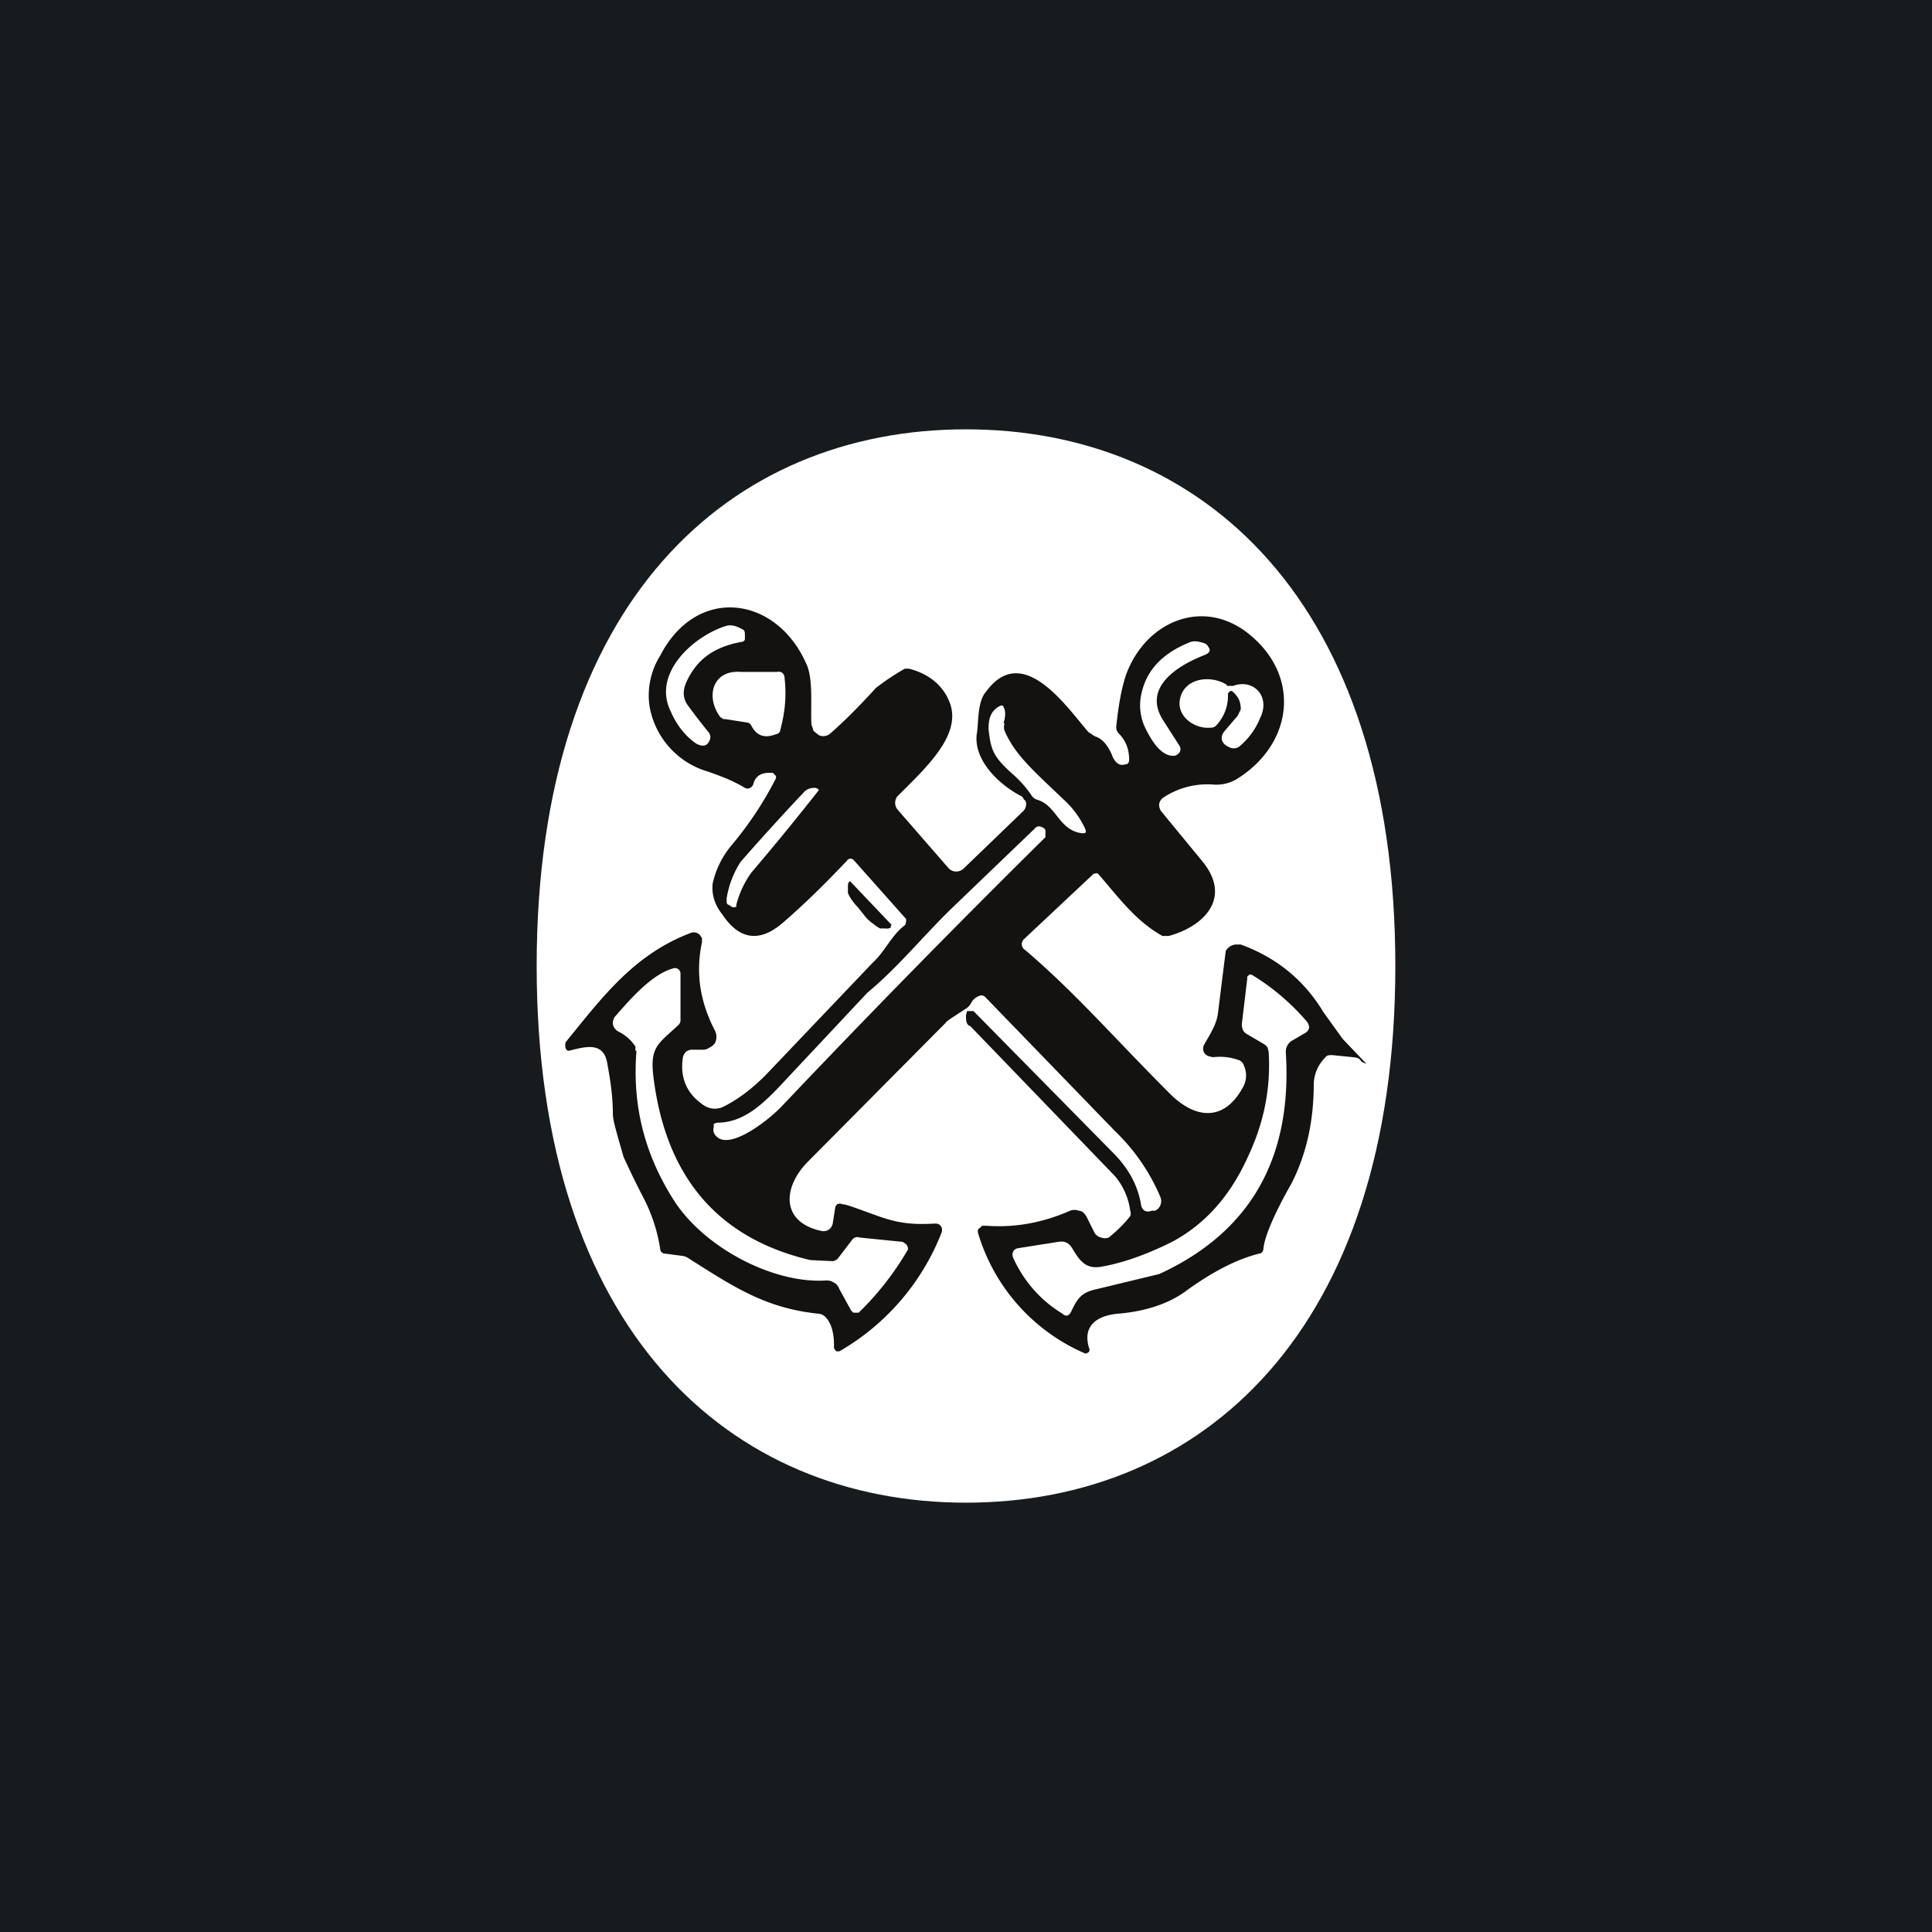 <!-- by TradingView --><svg width="18" height="18" viewBox="0 0 18 18" xmlns="http://www.w3.org/2000/svg"><path fill="#181B1E" d="M0 0h18v18H0z"/><path d="M9 14c2.2 0 4-1.6 4-5s-1.8-5-4-5-4 1.6-4 5 1.8 5 4 5Z" fill="#fff"/><path d="M12.73 9.91c-.08-.02-.03-.05-.12-.06l-.2-.02c-.02 0-.05 0-.06.02a.36.36 0 0 0-.11.25c0 .37-.08.68-.21.93-.17.3-.25.5-.26.61 0 .02-.02.04-.04.04-.2.05-.42.16-.67.34-.17.13-.4.2-.65.22-.2.02-.33.12-.26.33a.03.03 0 0 1-.01.03l-.02.01h-.01a1.77 1.77 0 0 1-1-1.13c0-.02 0-.03.02-.04l.02-.02h.04c.27.02.53-.03.78-.14a.11.11 0 0 1 .08 0c.03 0 .05.02.07.05l.08.16a.1.1 0 0 0 .06.04.1.1 0 0 0 .07 0c.06-.05.13-.11.2-.2a.07.07 0 0 0 0-.05.63.63 0 0 0-.14-.32l-1.35-1.4C9 9.55 9 9.5 9 9.46l.01-.04h.06l1.3 1.32c.14.14.23.3.26.48.01.06.05.08.1.06h.03a.09.09 0 0 0 .05-.05.1.1 0 0 0 0-.08 1.85 1.85 0 0 0-.42-.61L9.18 9.29a.05.05 0 0 0-.06-.01.14.14 0 0 0-.07.06.13.13 0 0 1-.04.05c-.12.08-.19.12-.2.14l-1.28 1.29c-.24.24-.26.57.13.65a.09.09 0 0 0 .07-.02.1.1 0 0 0 .03-.06l.02-.13a.06.06 0 0 1 .02-.04.06.06 0 0 1 .05 0c.04 0 .16.05.36.12.18.06.3.07.5.06a.06.06 0 0 1 .06.03.07.07 0 0 1 0 .06 2.2 2.2 0 0 1-.95 1.1h-.03l-.02-.03v-.03c0-.1-.02-.2-.08-.26a.1.1 0 0 0-.06-.03c-.49-.05-.78-.24-1.22-.52a.13.13 0 0 0-.06-.02l-.15-.02c-.03 0-.05-.02-.05-.05a1.54 1.54 0 0 0-.16-.48 8.66 8.66 0 0 1-.18-.37c-.06-.21-.1-.34-.1-.4 0-.15-.02-.3-.05-.46-.03-.22-.2-.17-.36-.13-.03 0-.04-.04-.03-.08.35-.43.64-.82 1.17-1.02a.08.08 0 0 1 .08.02l.02.03v.04c-.06.28-.02.55.12.82a.13.13 0 0 1 0 .12.12.12 0 0 1-.05.04.11.11 0 0 1-.05.02h-.1a.1.1 0 0 0-.07.02.11.11 0 0 0-.03.07c-.02.16.03.3.16.4.07.06.13.07.2.05.13-.06.27-.16.41-.3l1-1.05c.12-.11.17-.25.3-.35a.04.04 0 0 0 .01-.03.04.04 0 0 0 0-.03l-.48-.54A.05.05 0 0 0 7.93 8a.04.04 0 0 0-.04.02c-.19.2-.39.4-.6.58-.21.18-.4.16-.56-.08-.08-.1-.1-.2-.09-.29a.84.84 0 0 1 .18-.36 3.28 3.28 0 0 0 .41-.62v-.02L7.2 7.2h-.03c-.08 0-.13.03-.15.1a.06.06 0 0 1-.03.04.05.05 0 0 1-.05 0c-.12-.07-.2-.1-.34-.15a.77.77 0 0 1-.55-.62.7.7 0 0 1 .1-.46c.34-.66 1.08-.56 1.36.07.07.14.04.4.05.57l.02.06.05.04a.1.1 0 0 0 .11-.02c.08-.07.22-.2.42-.42a2.2 2.2 0 0 1 .27-.18h.04c.19.05.32.16.38.32.11.3-.22.6-.49.87a.1.1 0 0 0 0 .12l.47.54a.1.1 0 0 0 .08.04.1.1 0 0 0 .07-.03l.55-.53a.09.09 0 0 0 .03-.07c0-.01 0-.03-.02-.04a.08.08 0 0 0-.02-.03c-.2-.1-.45-.33-.42-.58.02-.1 0-.3.09-.4.34-.46.75.15.95.38l.06.04c.07.02.13.09.17.2.03.05.06.08.12.06.02 0 .03-.02.03-.04 0-.1-.03-.18-.1-.25a.08.08 0 0 1-.02-.06c.02-.2.05-.36.09-.48.18-.5.72-.73 1.15-.38.49.4.4 1.03-.12 1.35a.37.37 0 0 1-.21.05.74.74 0 0 0-.47.12.09.09 0 0 0-.04.06.1.1 0 0 0 .02.07l.37.45c.3.35.03.62-.3.71h-.06c-.25-.14-.4-.35-.6-.58a.03.03 0 0 0-.03 0h-.01l-.65.61a.06.06 0 0 0-.02.05.06.06 0 0 0 .03.05c.47.4.83.82 1.35 1.34.23.23.5.27.68-.06a.22.22 0 0 0 .01-.2.08.08 0 0 0-.04-.05.52.52 0 0 0-.25-.03l-.04-.01a.08.08 0 0 1-.04-.03.08.08 0 0 1 0-.08c.07-.12.12-.2.13-.31a206.24 206.24 0 0 1 .07-.56.12.12 0 0 1 .09-.06h.05c.33.12.59.33.77.63l.18.25.21.22ZM6.4 6.56c-.06-.1-.02-.19.04-.29.1-.16.25-.25.47-.29 0 0 .02 0 .03-.02v-.04c0-.03 0-.05-.03-.06-.05-.03-.1-.04-.14-.03-.3.09-.7.44-.52.8.06.14.15.24.24.3.06.03.1.02.12-.03a.07.07 0 0 0-.01-.08 5.6 5.6 0 0 1-.2-.26Zm4.43.14c-.18-.3.14-.5.4-.6.04-.02.05-.04.03-.07a.07.07 0 0 0-.05-.04c-.06-.02-.1-.02-.14 0-.24.1-.38.25-.43.45a.49.49 0 0 0 .02.32c.06.13.16.3.29.28l.02-.01.02-.02a.06.06 0 0 0 0-.06l-.16-.25ZM7 6.76c.05.1.13.12.23.08.02 0 .04-.02.04-.04.04-.15.06-.3.04-.48a.07.07 0 0 0-.02-.05.06.06 0 0 0-.05-.01H6.9c-.26-.02-.33.23-.19.42l.03.02h.02l.19.03c.02 0 .04.01.05.03Zm4.43-.38c-.16-.1-.42-.06-.44.16-.01.15.15.25.28.24.02 0 .04 0 .06-.02a.4.4 0 0 0 .11-.3l.02-.02a.02.02 0 0 1 .02 0c.06.05.08.1.08.17l-.03.06-.12.14c-.05.06-.03.12.04.15a.09.09 0 0 0 .09 0 .66.66 0 0 0 .2-.27c.1-.2-.06-.37-.25-.3h-.06Zm-2.08.36c.02-.07.02-.12 0-.15 0-.02-.02-.02-.04-.01-.07.04-.1.1-.1.21.02.2.05.26.2.4.07.06.14.13.2.22a.1.1 0 0 0 .05.04c.18.05.2.27.4.31.06.01.07 0 .04-.06-.04-.08-.1-.17-.2-.26-.26-.25-.44-.4-.54-.63a.1.1 0 0 1 0-.07ZM7 8.13a24.77 24.77 0 0 0 .63-.77l-.01-.01-.02-.01c-.03 0-.06 0-.1.03a23.1 23.1 0 0 0-.6.66.88.88 0 0 0-.13.34v.03c0 .02.01.03.02.03l.03.02a.03.03 0 0 0 .03 0h.01v-.02a.9.9 0 0 1 .14-.3Zm.33 1.92c-.22.24-.4.41-.65.41l-.03.01v.03c-.01.04 0 .07.04.1.14.1.49-.18.6-.3a107 107 0 0 1 2.45-2.5v-.06c0-.02-.02-.03-.05-.04a.05.05 0 0 0-.05.02l-.76.73c-.29.28-.5.55-.8.8l-.75.8Zm-1.4-.26c-.04.5.07.95.34 1.38.28.45.93.79 1.42.76.03 0 .05 0 .08.02.02.01.04.03.05.06l.11.2.02.02H8a2.72 2.72 0 0 0 .46-.59.07.07 0 0 0-.02-.05l-.03-.02-.4-.04a.06.06 0 0 0-.07.02l-.13.17a.08.08 0 0 1-.05.03l-.21-.01c-.85-.2-1.34-.76-1.46-1.69-.04-.3.04-.32.23-.5a.06.06 0 0 0 .02-.04v-.44a.05.05 0 0 0-.02-.04.05.05 0 0 0-.04-.01c-.2.05-.4.28-.54.44a.1.1 0 0 0-.03.08.1.1 0 0 0 .05.07.4.4 0 0 1 .16.14v.04Zm4.34 2.01c-.15.03-.21-.05-.28-.17-.03-.05-.07-.07-.13-.06l-.38.06a.06.06 0 0 0-.04.03.07.07 0 0 0 0 .06c.1.22.26.4.46.52.03.03.06.02.08-.02.06-.13.1-.18.24-.21l.58-.14c.85-.39 1.24-1.08 1.18-2.06a.12.12 0 0 1 .05-.11l.12-.07c.06-.03.06-.08.01-.13a2.12 2.12 0 0 0-.5-.42h-.02l-.02.02v.02l-.05.42c0 .04.01.07.04.09l.17.1a.1.1 0 0 1 .03.03l.01.04c.02.33-.04.65-.19.97-.17.38-.41.64-.71.8-.26.13-.48.2-.65.23Z" fill="#131211"/><path d="M8.3 8.62v.02a.06.06 0 0 1-.05.01H8.2a.3.3 0 0 1-.06-.04.43.43 0 0 1-.07-.06l-.08-.1a.44.44 0 0 1-.05-.06.32.32 0 0 1-.04-.07v-.06c0-.02 0-.04.02-.05l.39.41Z" fill="#131211"/></svg>